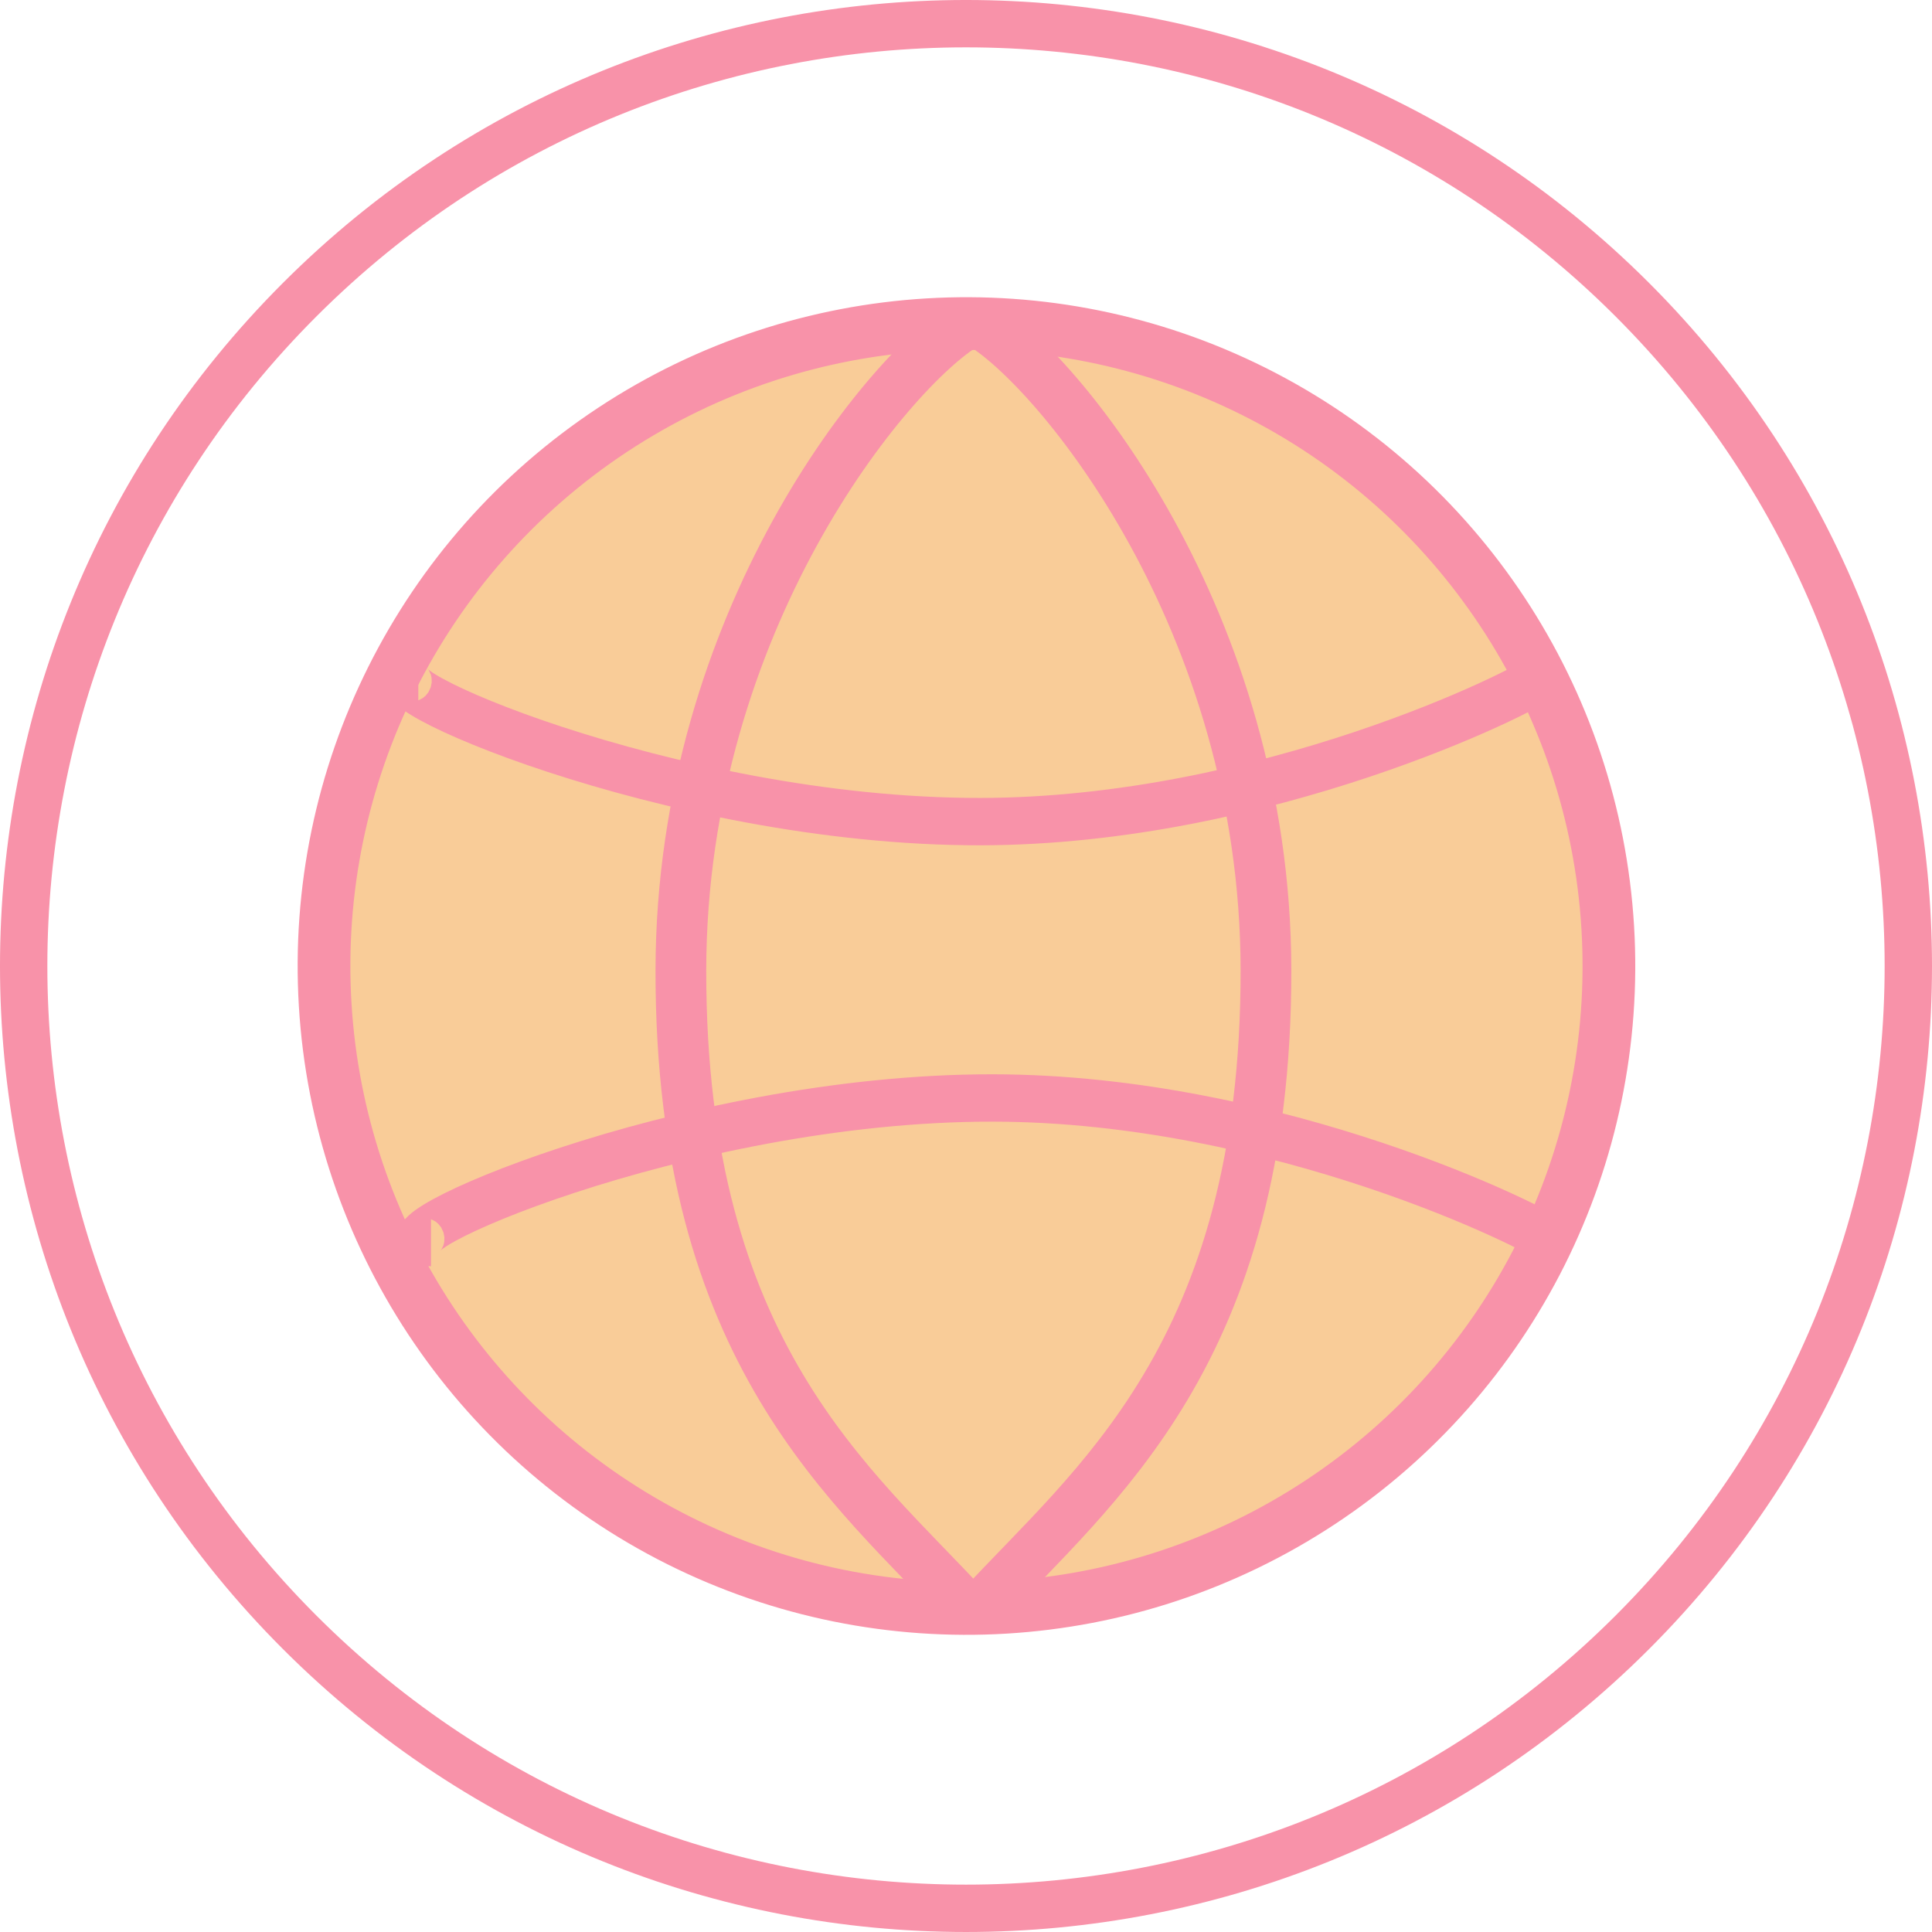 <?xml version="1.0" encoding="UTF-8"?>
<svg id="_Слой_1" data-name="Слой 1" xmlns="http://www.w3.org/2000/svg" viewBox="0 0 227.239 227.239">
  <defs>
    <style>
      .cls-1 {
        fill: #f9cc98;
        stroke-miterlimit: 10;
      }

      .cls-1, .cls-2, .cls-3, .cls-4 {
        stroke: #f892a9;
      }

      .cls-2 {
        stroke-width: 6.2px;
      }

      .cls-2, .cls-3, .cls-4 {
        fill: none;
        stroke-miterlimit: 5.57;
      }

      .cls-3 {
        stroke-width: 5.966px;
      }

      .cls-4 {
        stroke-width: 5.57px;
      }
    </style>
  </defs>
  <path class="cls-4" d="M35.248,35.247c43.283-43.283,113.46-43.283,156.743,0,43.284,43.284,43.284,113.46.001,156.744-43.284,43.283-113.46,43.283-156.744,0-43.284-43.284-43.284-113.461,0-156.744Z"/>
  <path class="cls-1" d="M113.673,38.058c41.732,0,75.564,33.831,75.564,75.563s-33.832,75.564-75.564,75.564-75.563-33.831-75.563-75.564S71.941,38.058,113.673,38.058"/>
  <circle class="cls-2" cx="113.673" cy="113.622" r="75.564" transform="translate(-38.789 164.481) rotate(-63.435)"/>
  <path class="cls-4" d="M49.2,79.625c-8.467,0,29.345,17.068,66.11,17.012,33.529-.05,64.144-15.352,66.033-17.012"/>
  <path class="cls-3" d="M113.673,189.185c-13.224-14.389-33.64-29.863-33.59-75.056.05-41.222,24.572-70.734,33.59-76.071"/>
  <path class="cls-3" d="M115.311,189.146c13.225-14.389,33.64-29.863,33.59-75.057-.05-41.221-24.572-70.733-33.59-76.07"/>
  <path class="cls-4" d="M50.693,146.153c-8.467,0,29.345-17.068,66.11-17.012,33.529.05,64.144,15.352,66.033,17.012"/>
</svg>